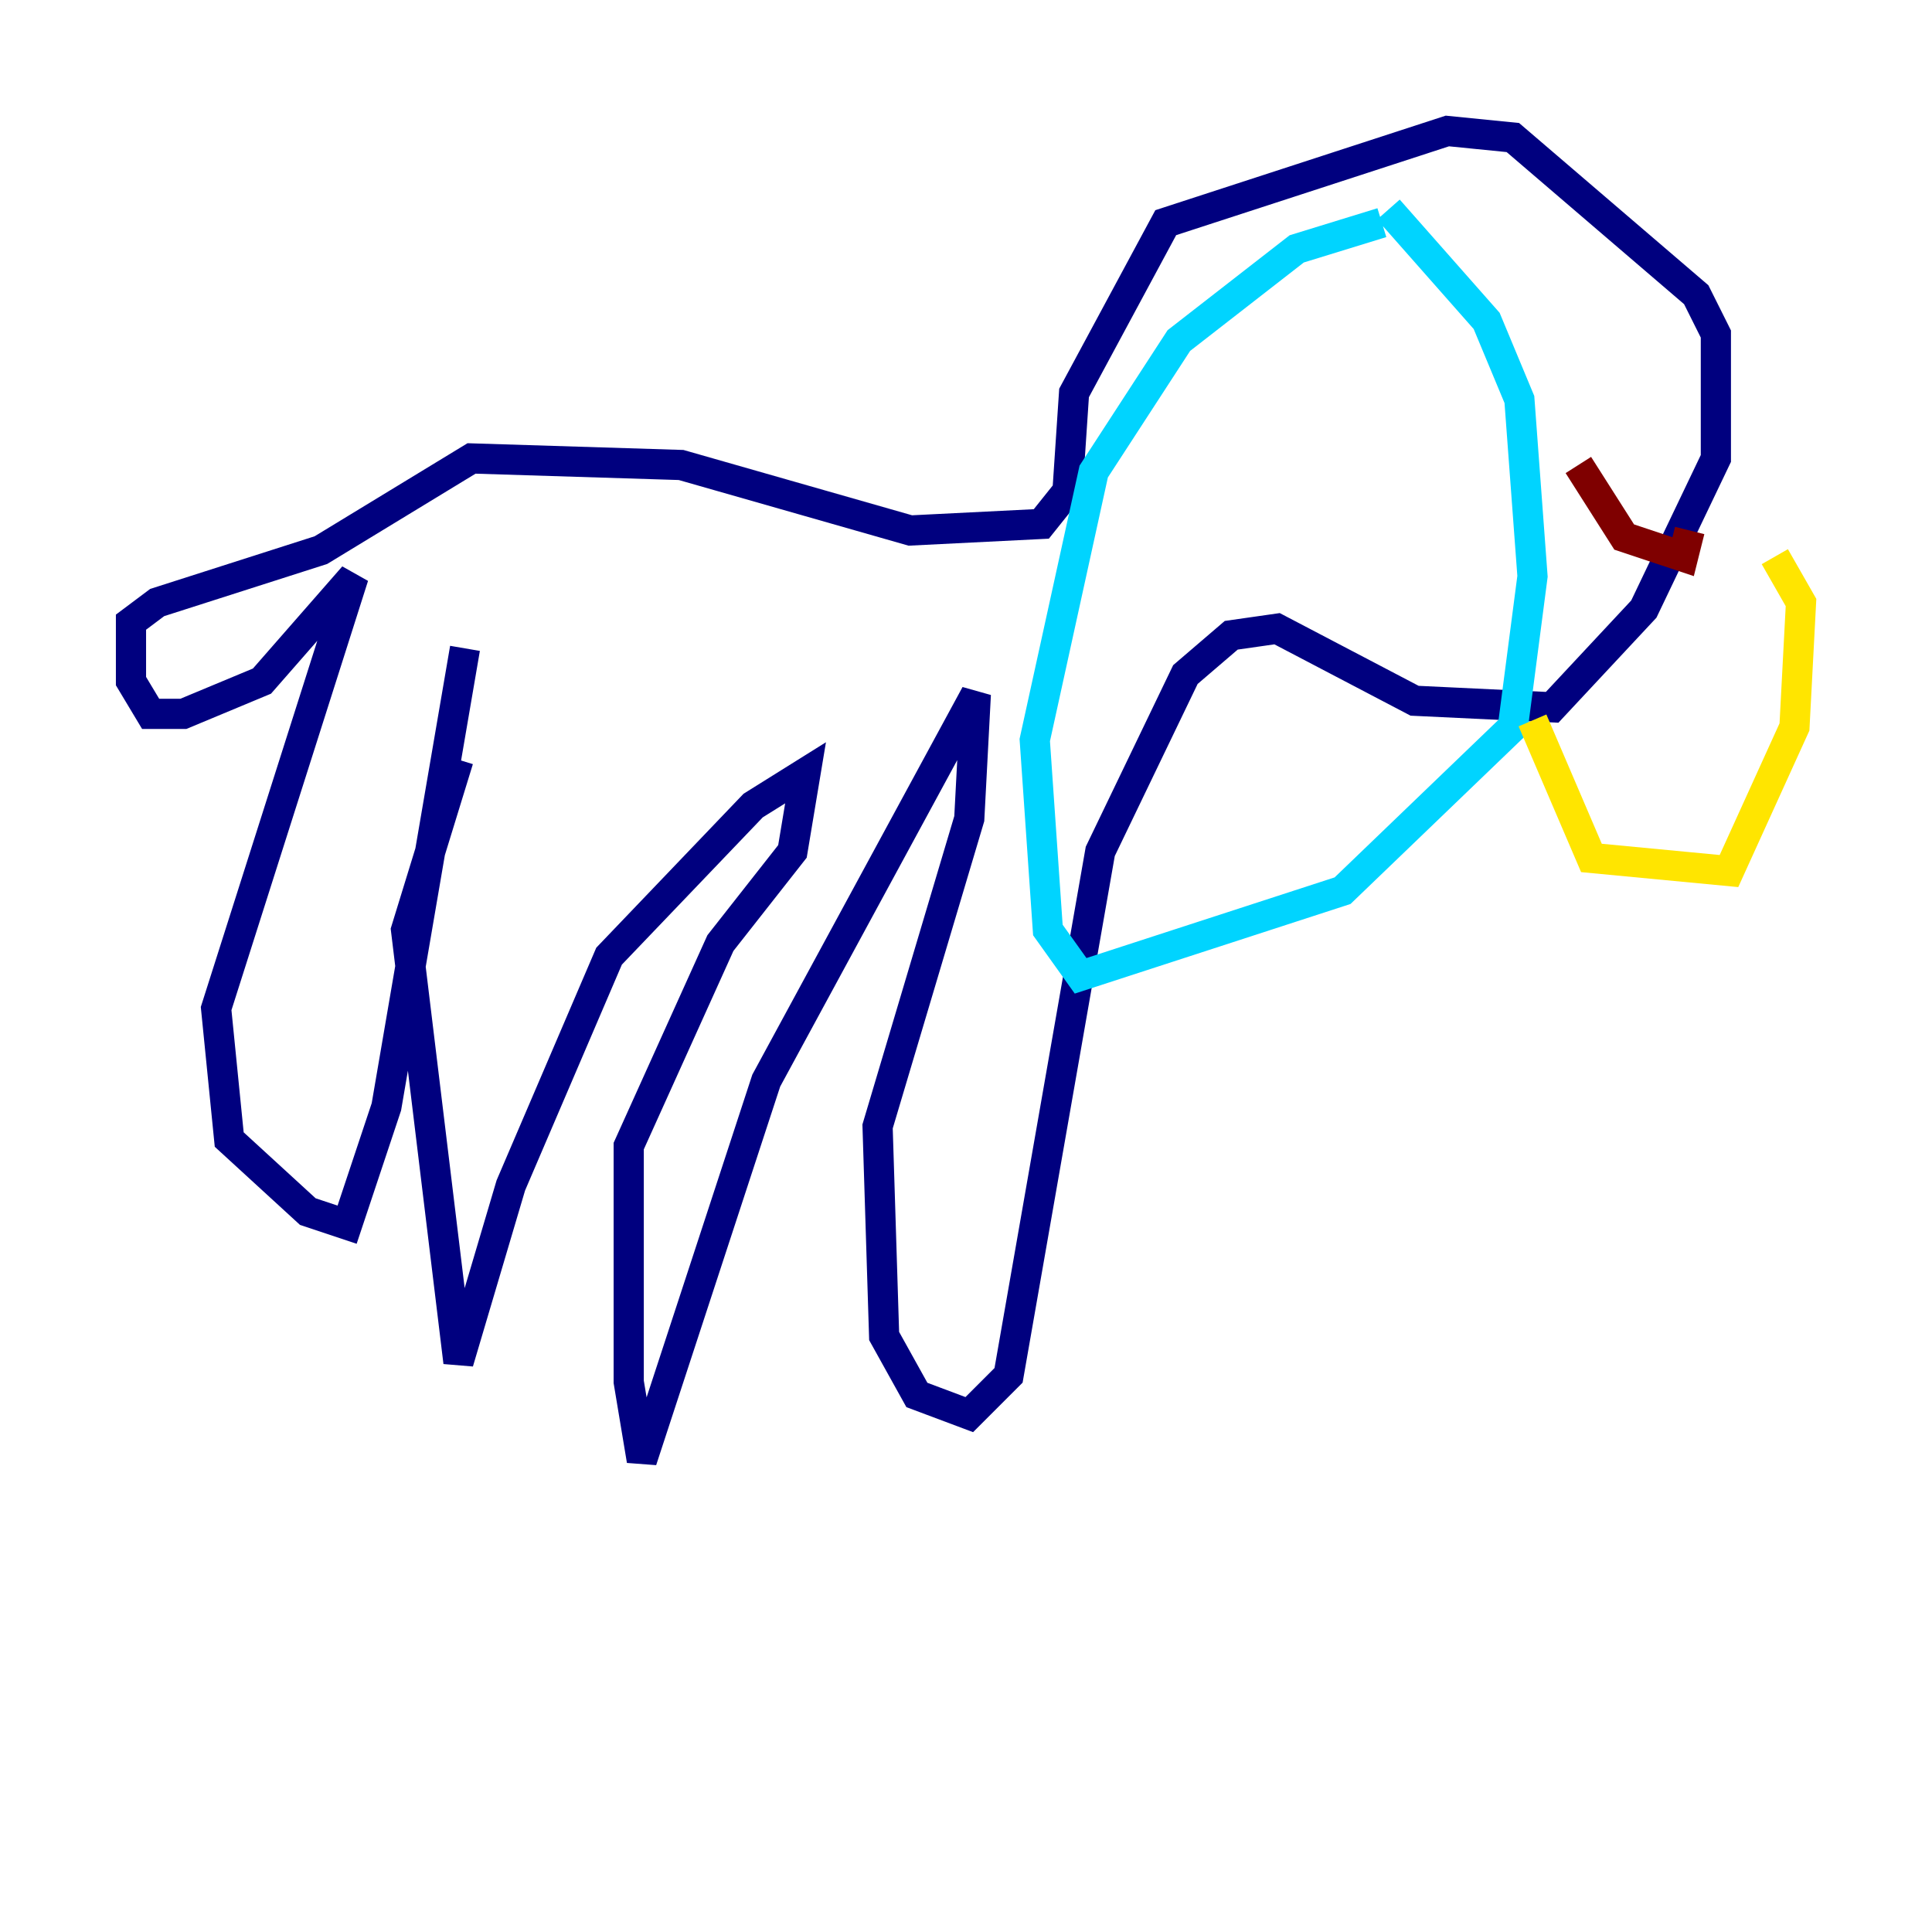 <?xml version="1.0" encoding="utf-8" ?>
<svg baseProfile="tiny" height="128" version="1.2" viewBox="0,0,128,128" width="128" xmlns="http://www.w3.org/2000/svg" xmlns:ev="http://www.w3.org/2001/xml-events" xmlns:xlink="http://www.w3.org/1999/xlink"><defs /><polyline fill="none" points="30.807,42.956 25.6,73.329 22.997,81.139 20.393,80.271 15.186,75.498 14.319,66.82 23.43,38.183 17.356,45.125 12.149,47.295 9.98,47.295 8.678,45.125 8.678,41.22 10.414,39.919 21.261,36.447 31.241,30.373 45.125,30.807 60.312,35.146 68.99,34.712 70.725,32.542 71.159,26.034 77.234,14.752 95.891,8.678 100.231,9.112 112.38,19.525 113.681,22.129 113.681,30.373 108.909,40.352 102.834,46.861 93.722,46.427 84.61,41.654 81.573,42.088 78.536,44.691 72.895,56.407 66.82,91.119 64.217,93.722 60.746,92.42 58.576,88.515 58.142,74.63 64.217,54.237 64.651,45.993 50.766,71.593 42.522,96.759 41.654,91.552 41.654,75.932 47.729,62.481 52.502,56.407 53.37,51.2 49.898,53.37 40.352,63.349 33.844,78.536 30.373,90.251 26.902,61.614 30.373,50.332" stroke="#00007f" stroke-width="2" /><polyline fill="none" points="91.552,14.752 85.912,16.488 78.102,22.563 72.461,31.241 68.556,49.031 69.424,61.614 71.593,64.651 88.949,59.01 100.231,48.163 101.532,38.183 100.664,26.468 98.495,21.261 91.986,13.885" stroke="#00d4ff" stroke-width="2" /><polyline fill="none" points="101.532,47.729 105.437,56.841 114.549,57.709 118.888,48.163 119.322,39.919 117.586,36.881" stroke="#ffe500" stroke-width="2" /><polyline fill="none" points="104.57,30.807 107.607,35.58 111.512,36.881 111.946,35.146" stroke="#7f0000" stroke-width="2" /></svg>